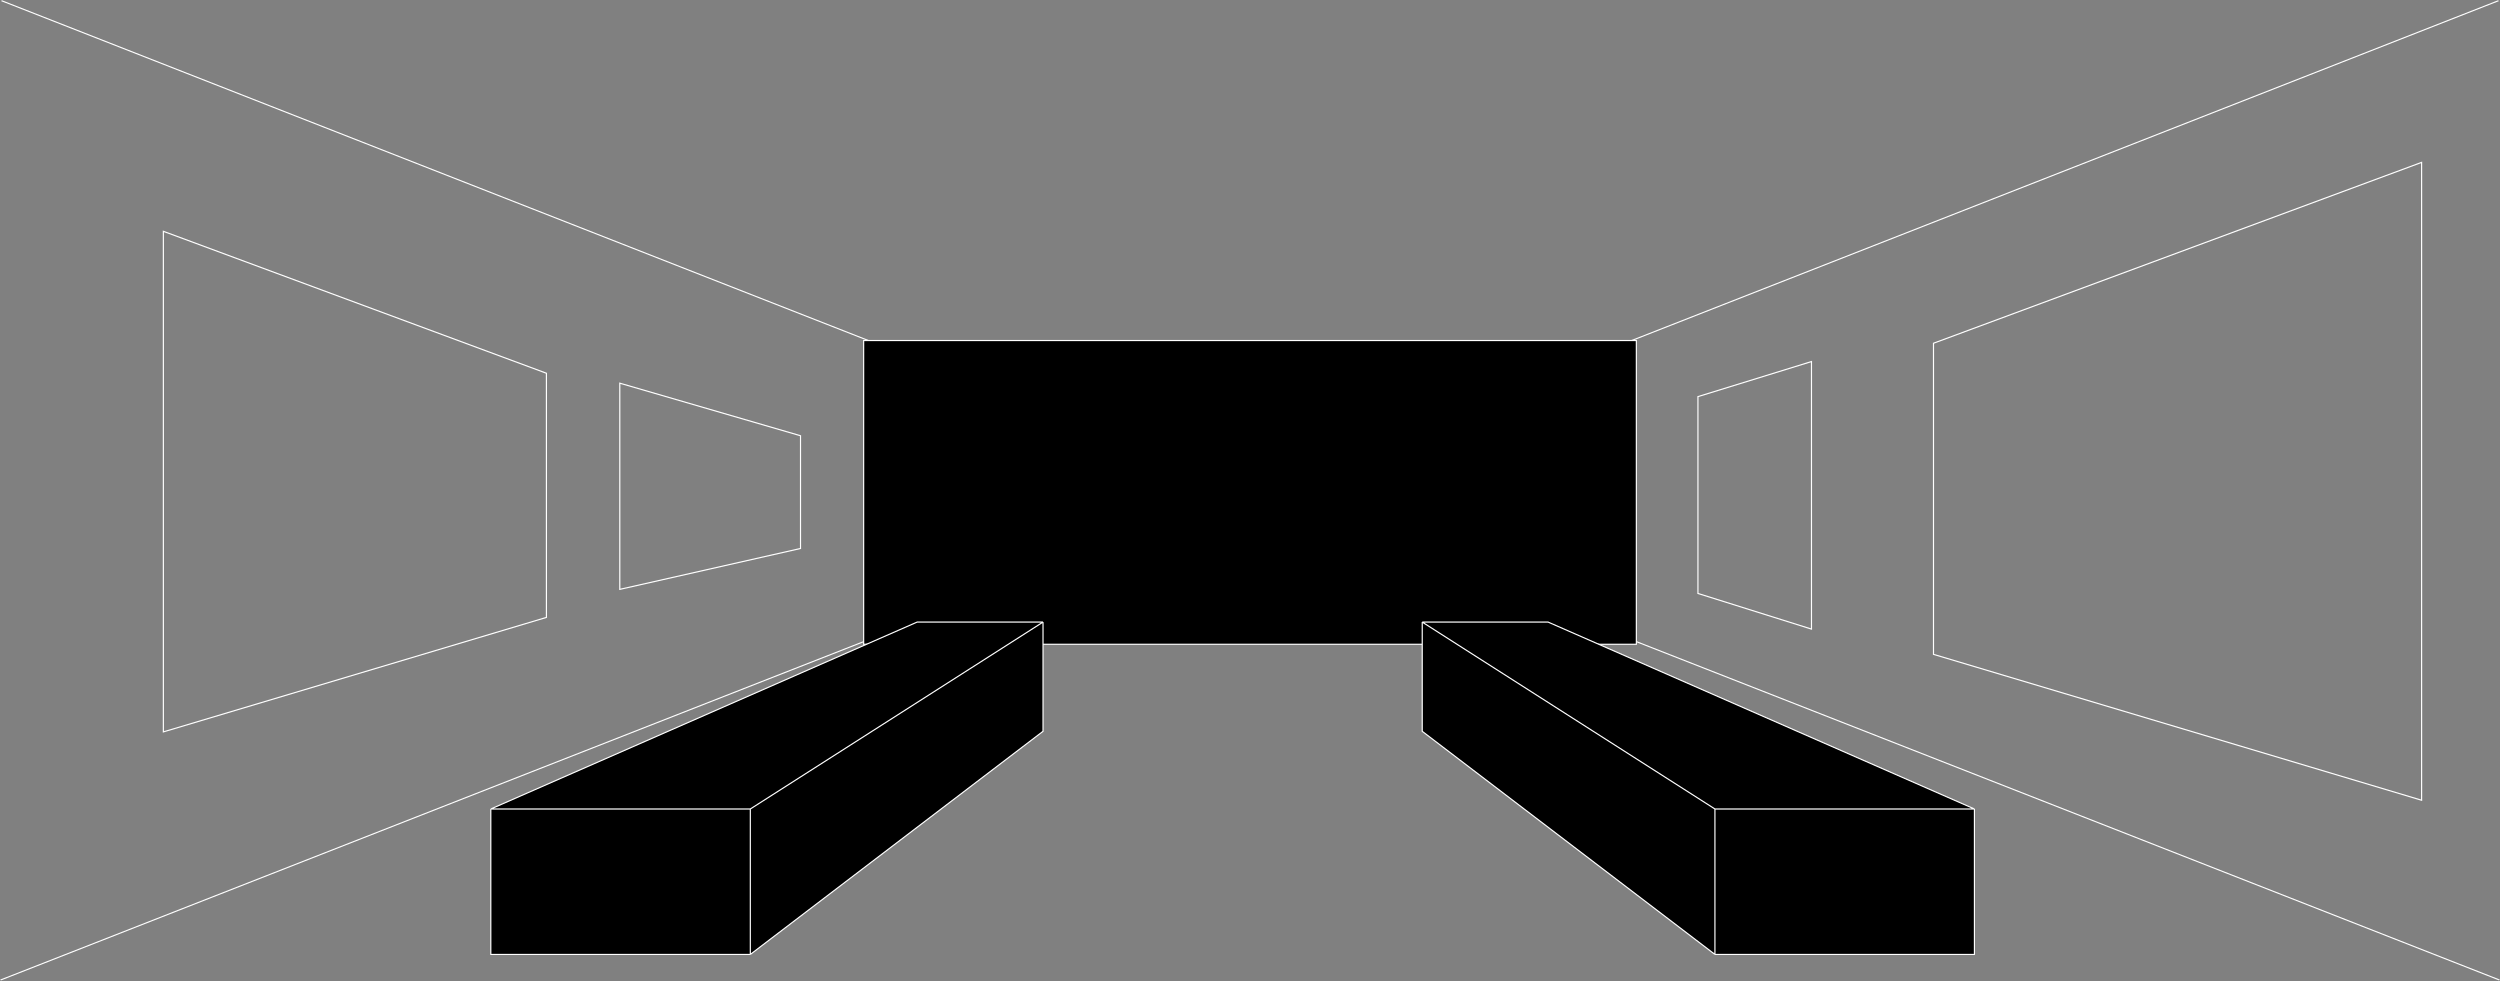 <svg width="2140" height="840" viewBox="0 0 2140 840" fill="none" xmlns="http://www.w3.org/2000/svg">
<rect x="0" y="0" width="2140" height="840" fill="#808080" stroke="none"/>
<line y1="-0.5" x2="2296.73" y2="-0.5" transform="matrix(0.931 0.365 -0.566 0.825 1 1)" stroke="white"/>
<line y1="-0.5" x2="2296.73" y2="-0.5" transform="matrix(-0.931 0.365 0.566 0.825 2139 1)" stroke="white"/>
<rect x="739.289" y="291.5" width="661.423" height="260" fill="black" stroke="white"/>
<path d="M139.831 626.5V198L467.737 319.5V528.5L139.831 626.5Z" stroke="white"/>
<path d="M2072.89 685V139L1655.07 293.817V560.127L2072.89 685Z" stroke="white"/>
<path d="M530.541 504.5V328L685.239 373V469.5L530.541 504.5Z" stroke="white"/>
<path d="M1453.44 508V339.5L1550.62 309.5V538.5L1453.44 508Z" stroke="white"/>
<path d="M420.137 692.5L785.065 532.5H892.824V626L642.267 817H420.137V692.5Z" fill="black"/>
<path d="M420.137 692.5L785.065 532.5H892.824M420.137 692.5H642.267M420.137 692.5V817H642.267M642.267 692.5L892.824 532.5M642.267 692.5V817M892.824 532.5V626L642.267 817" stroke="white"/>
<path d="M1690.11 692.5L1325.18 532.5H1217.43V626L1467.98 817H1690.11V692.5Z" fill="black"/>
<path d="M1690.11 692.5L1325.18 532.5H1217.43M1690.11 692.5H1467.98M1690.11 692.5V817H1467.98M1467.98 692.5L1217.43 532.5M1467.98 692.5V817M1217.43 532.5V626L1467.98 817" stroke="white"/>
</svg>
